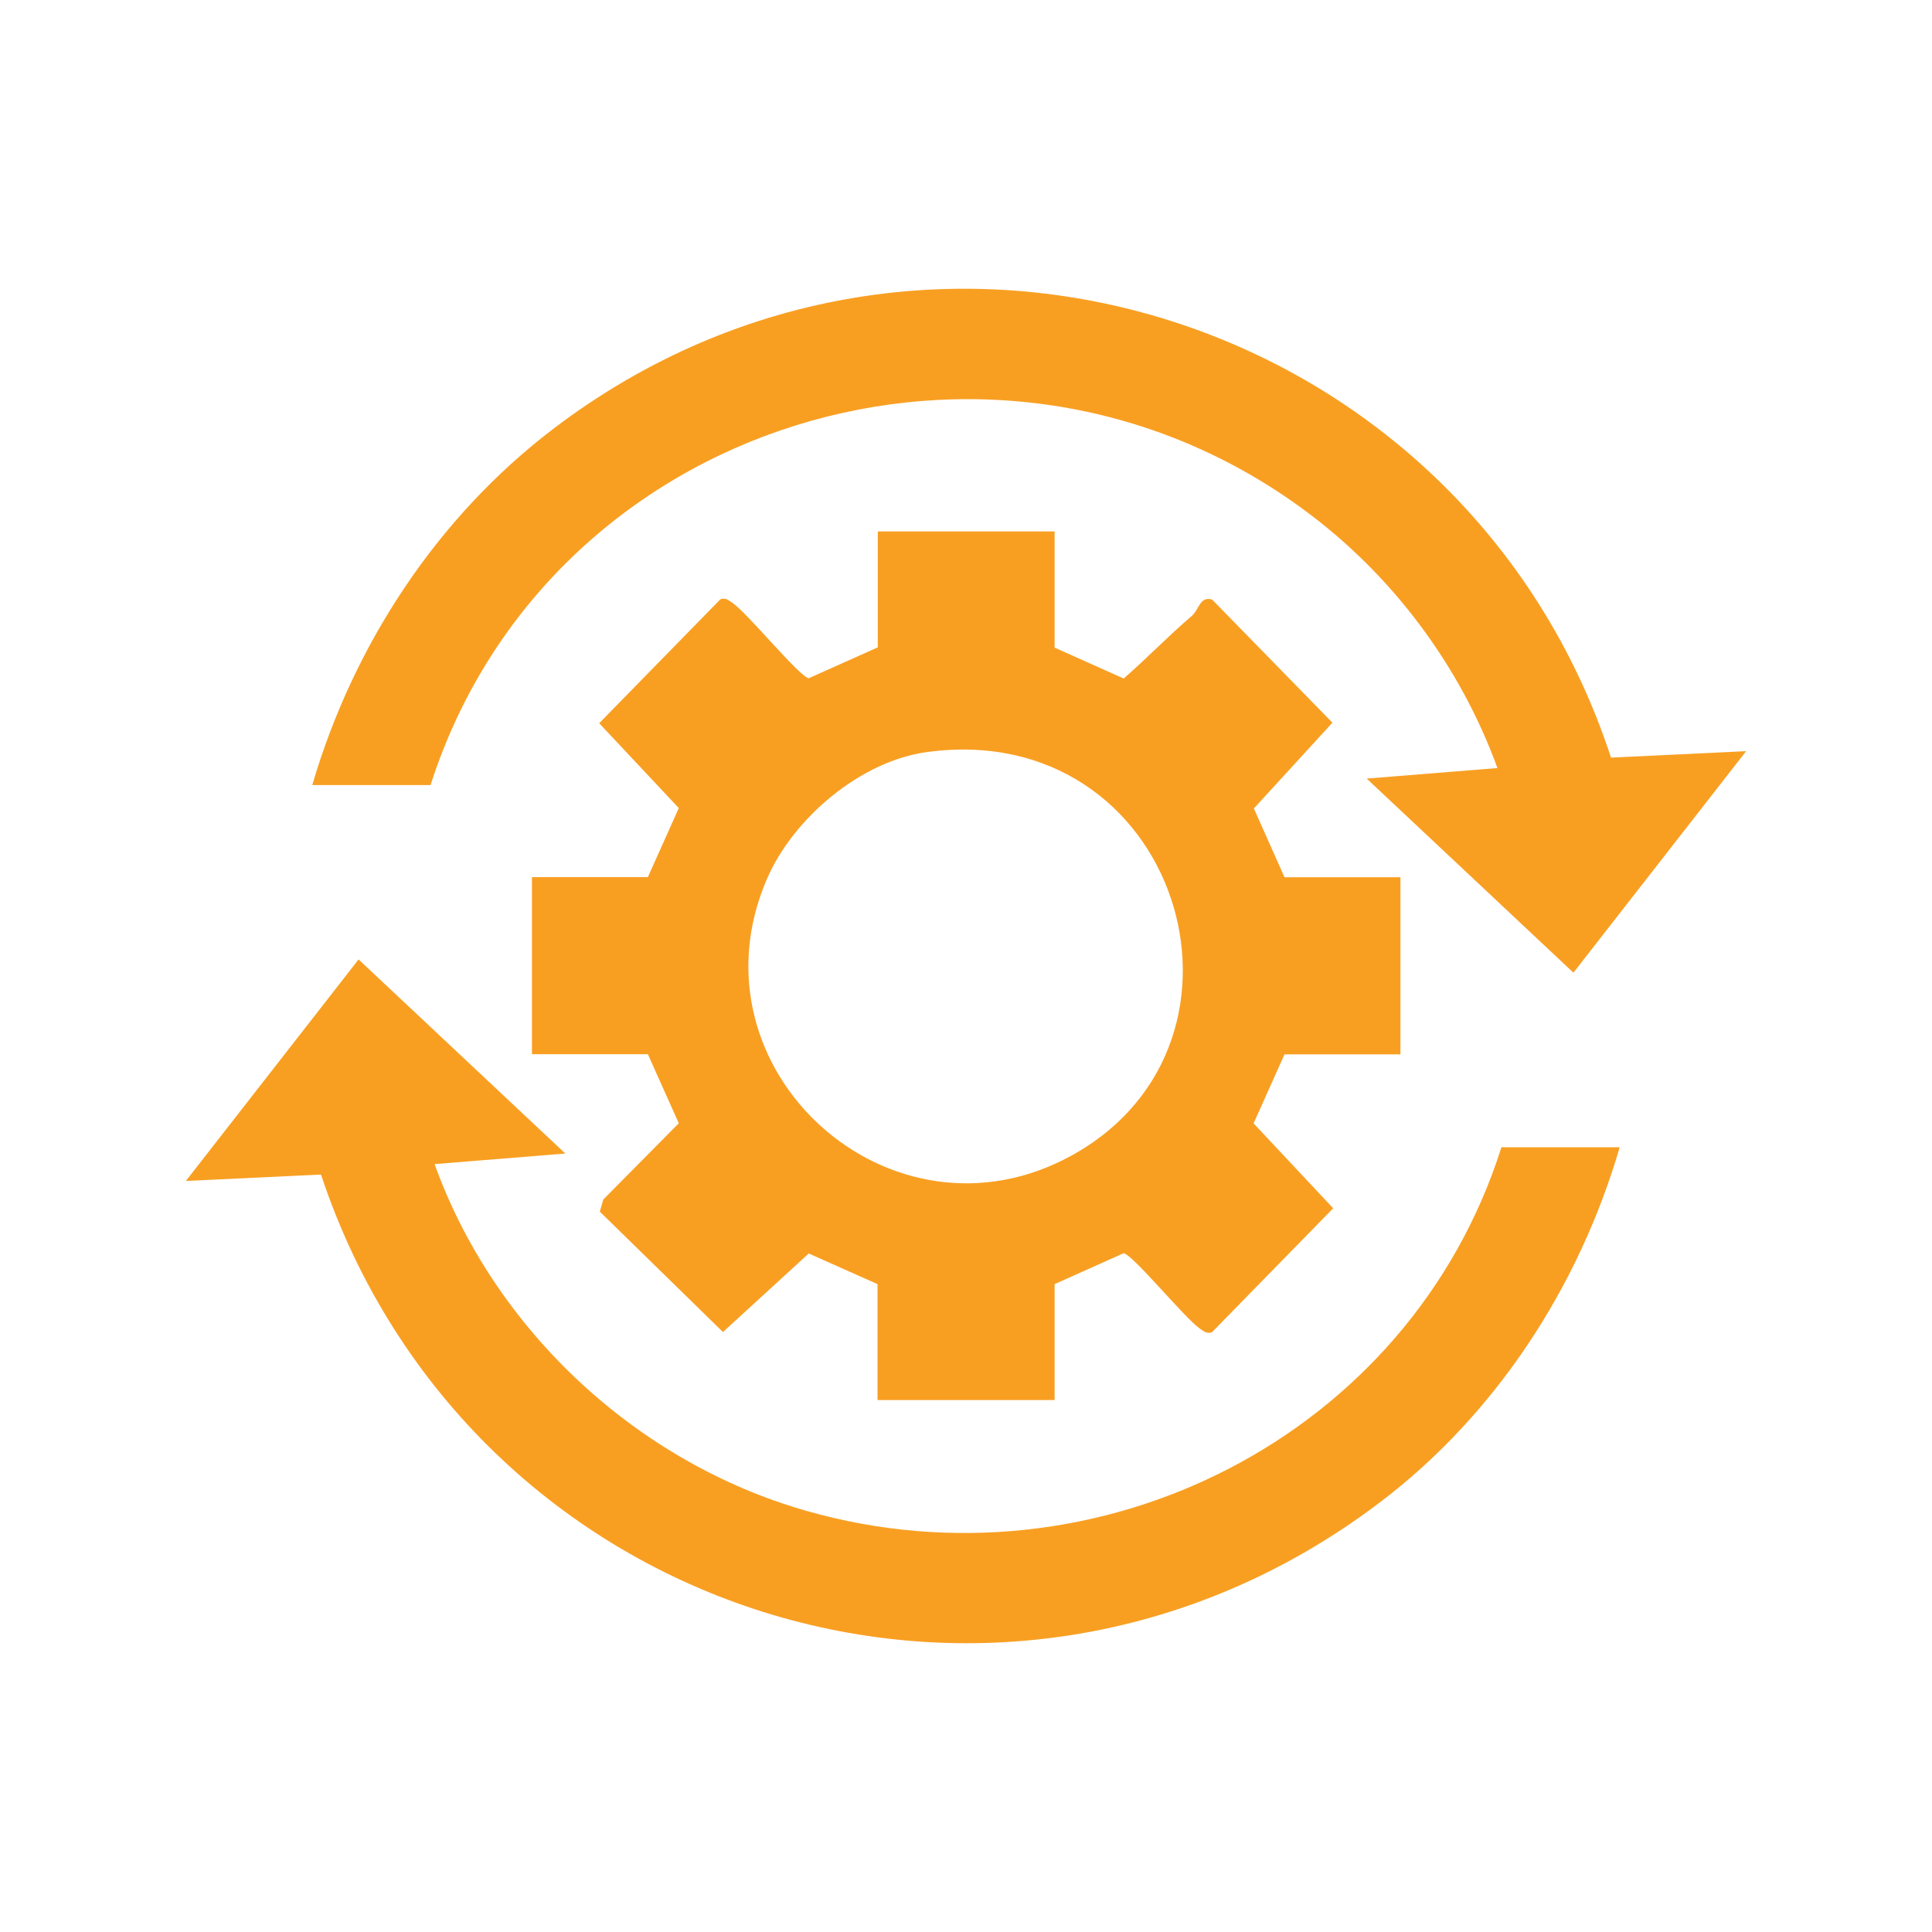 <svg width="65" height="65" viewBox="0 0 65 65" fill="none" xmlns="http://www.w3.org/2000/svg">
<rect width="65" height="65" fill="white"/>
<path d="M35.481 17.888V21.788L37.804 22.828C38.593 22.143 39.299 21.402 40.096 20.722C40.339 20.518 40.365 20.046 40.781 20.172L44.828 24.314L42.185 27.2L43.216 29.514H47.116V35.473H43.216L42.176 37.795L44.854 40.651L40.777 44.82C40.599 44.885 40.504 44.789 40.374 44.703C39.867 44.36 38.129 42.224 37.804 42.163L35.481 43.203V47.103H29.523V43.203L27.209 42.172L24.323 44.815L20.18 40.764L20.297 40.356L22.837 37.791L21.797 35.468H17.897V29.51H21.797L22.837 27.187L20.159 24.332L24.236 20.163C24.414 20.098 24.509 20.193 24.639 20.28C25.146 20.622 26.884 22.759 27.209 22.819L29.532 21.779V17.879H35.49L35.481 17.888ZM31.187 25.302C28.951 25.606 26.689 27.525 25.805 29.566C23.036 35.962 29.974 42.259 36.088 38.857C42.982 35.018 39.633 24.158 31.187 25.302Z" fill="#F89F22"/>
<path d="M10.508 26.403C11.891 21.693 14.707 17.403 18.612 14.43C31.235 4.81 49.326 10.608 54.201 25.489L58.747 25.272L52.936 32.725L45.981 26.195L50.379 25.84C49.123 22.382 46.809 19.301 43.84 17.13C33.453 9.512 18.412 14.166 14.486 26.412H10.513L10.508 26.403Z" fill="#F89F22"/>
<path d="M54.492 38.601C53.118 43.303 50.31 47.615 46.388 50.574C33.683 60.168 15.752 54.427 10.799 39.516L6.253 39.732L12.064 32.279L19.019 38.809L14.621 39.165C16.631 44.746 21.428 49.209 27.14 50.834C36.937 53.625 47.433 48.325 50.514 38.597H54.487L54.492 38.601Z" fill="#F89F22"/>
</svg>
